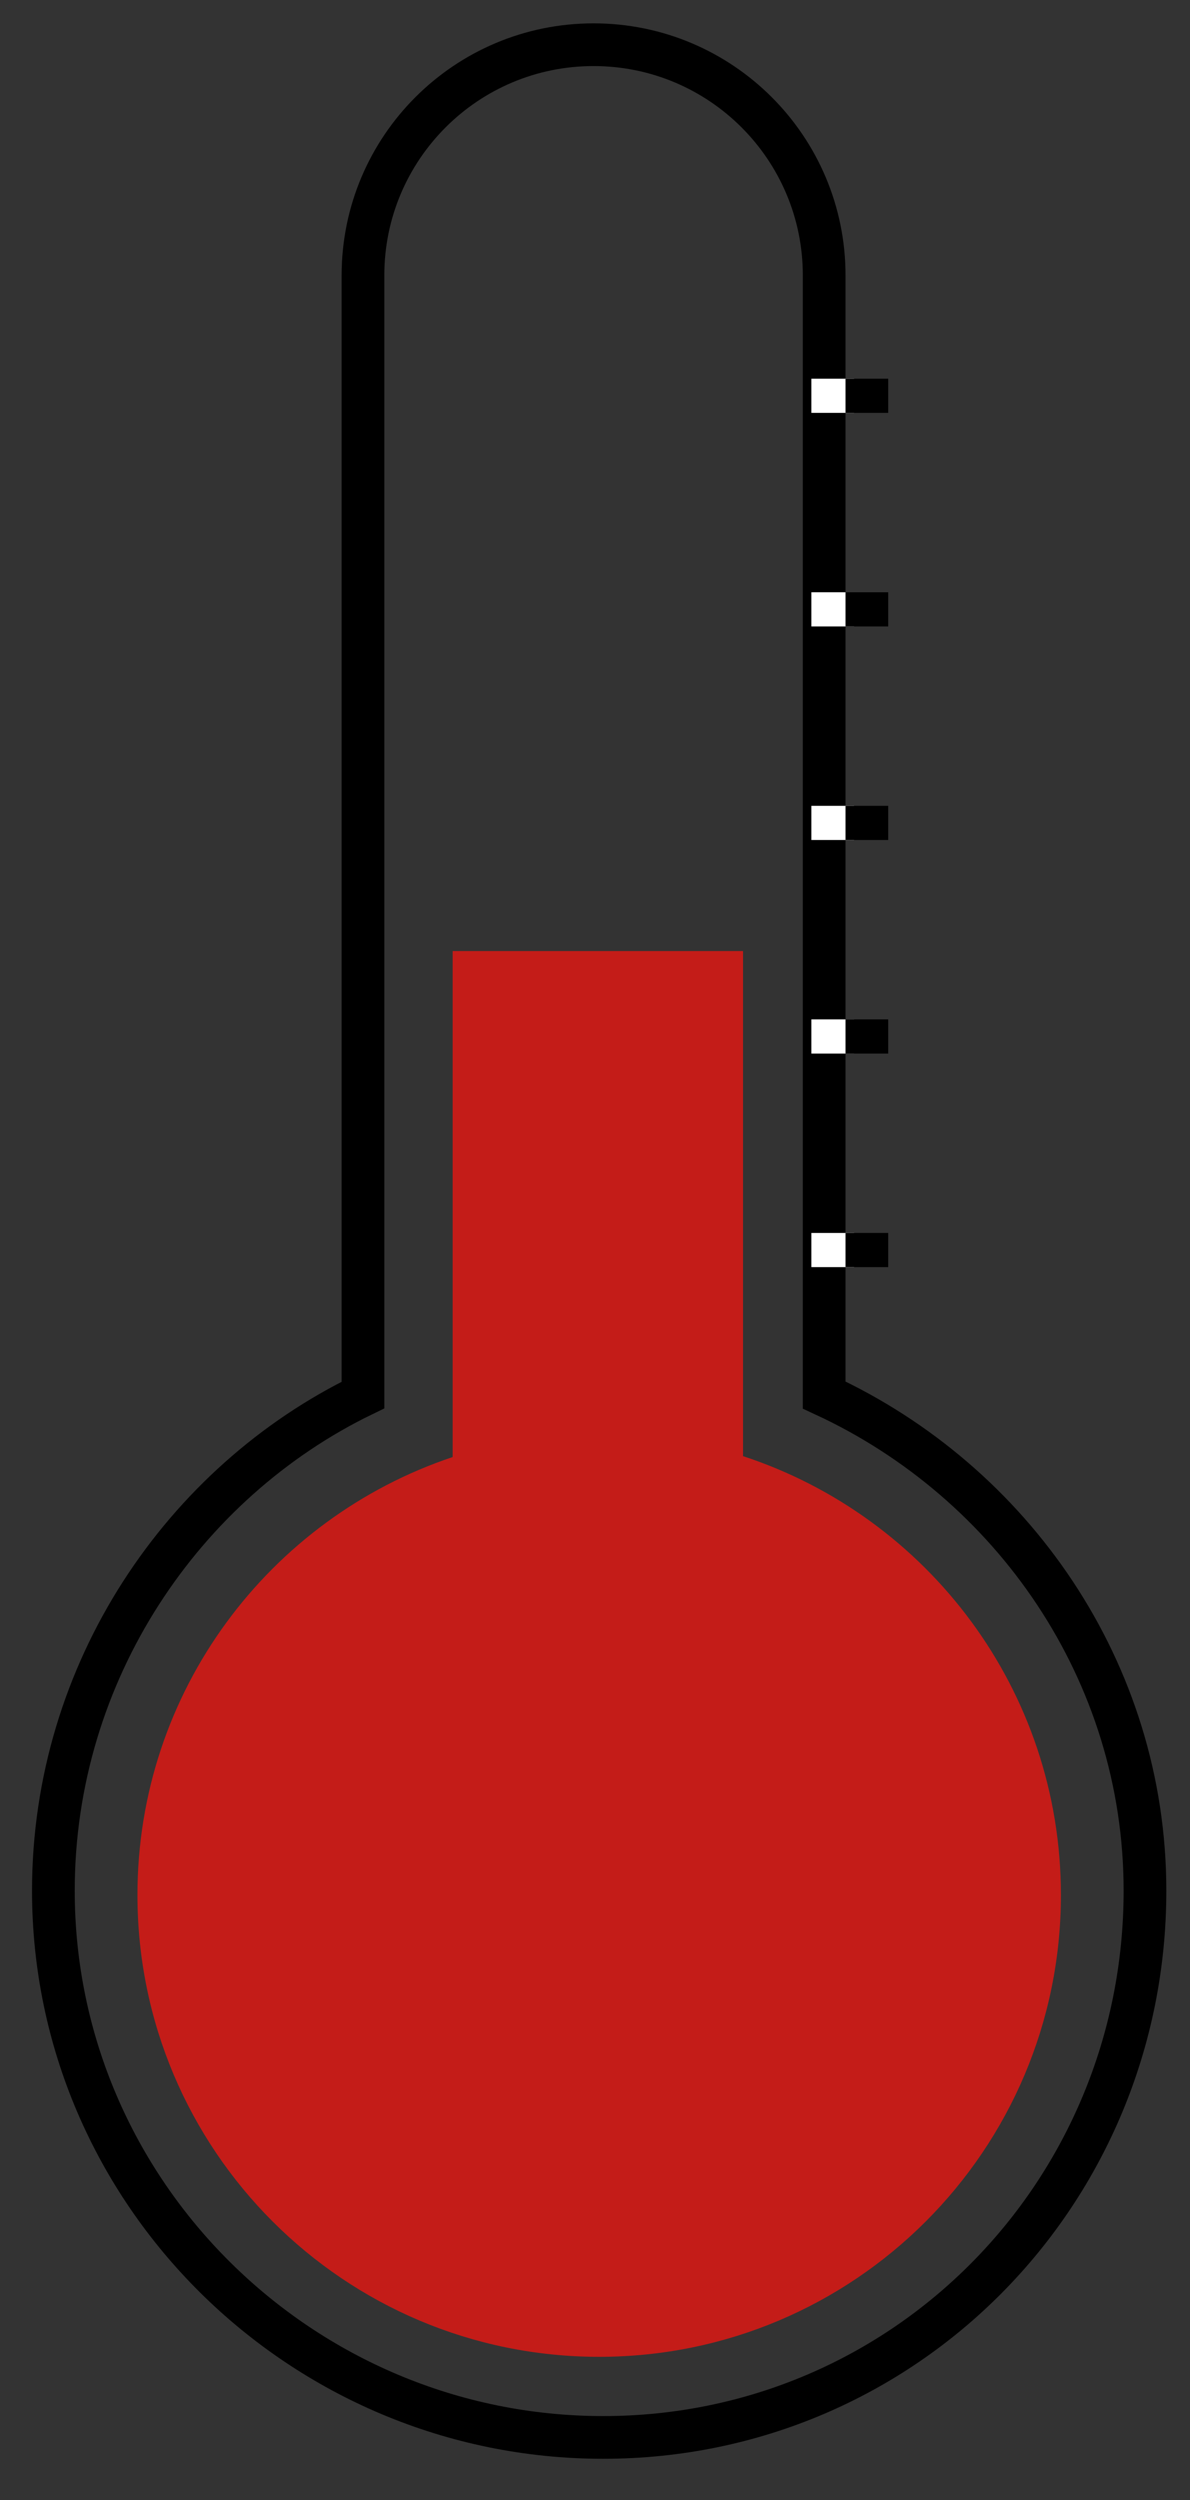 <?xml version="1.0" encoding="utf-8"?>
<!-- Generator: Adobe Illustrator 16.0.0, SVG Export Plug-In . SVG Version: 6.00 Build 0)  -->
<svg version="1.2" baseProfile="tiny" id="Vrstva_1"
	 xmlns="http://www.w3.org/2000/svg" xmlns:xlink="http://www.w3.org/1999/xlink" x="0px" y="0px" width="139.334px"
	 height="292.666px" viewBox="0 0 139.334 292.666" xml:space="preserve">
<rect x="0" y="0" width="139.334" height="292.666" fill="#333333" stroke="none"/>
<path fill="none" stroke="#000000" stroke-width="5" stroke-miterlimit="10" d="M96.5,163.307V32.236l0,0c0,0,0-0.001,0-0.002
	c0-14.912-12.088-27-27-27c-14.911,0-27,12.087-27,26.998l0,0v131.075c-21,10.185-36.25,32.33-36.25,58.026
	c0,35.347,29.029,64,64.375,64c35.347,0,63.438-28.653,63.438-64C134.063,195.637,118.5,173.491,96.5,163.307z"/>
<path fill="#C41C18" d="M87,170.461v-59.128H53v59.233c-21.445,7.174-36.906,27.408-36.906,51.267
	c0,29.857,24.205,54.063,54.063,54.063c29.857,0,54.063-24.205,54.063-54.063C124.219,197.859,108.607,177.542,87,170.461z"/>
<line fill="none" stroke="#FFFFFF" stroke-width="4" stroke-miterlimit="10" x1="95" y1="146.333" x2="100" y2="146.333"/>
<line fill="none" stroke="#FFFFFF" stroke-width="4" stroke-miterlimit="10" x1="95" y1="121.333" x2="100" y2="121.333"/>
<line fill="none" stroke="#FFFFFF" stroke-width="4" stroke-miterlimit="10" x1="95" y1="96.333" x2="100" y2="96.333"/>
<line fill="none" stroke="#FFFFFF" stroke-width="4" stroke-miterlimit="10" x1="95" y1="71.333" x2="100" y2="71.333"/>
<line fill="none" stroke="#FFFFFF" stroke-width="4" stroke-miterlimit="10" x1="95" y1="46.333" x2="100" y2="46.333"/>
<line fill="none" stroke="#000000" stroke-width="4" stroke-miterlimit="10" x1="99" y1="146.333" x2="104" y2="146.333"/>
<line fill="none" stroke="#000000" stroke-width="4" stroke-miterlimit="10" x1="99" y1="121.333" x2="104" y2="121.333"/>
<line fill="none" stroke="#000000" stroke-width="4" stroke-miterlimit="10" x1="99" y1="96.333" x2="104" y2="96.333"/>
<line fill="none" stroke="#000000" stroke-width="4" stroke-miterlimit="10" x1="99" y1="71.333" x2="104" y2="71.333"/>
<line fill="none" stroke="#000000" stroke-width="4" stroke-miterlimit="10" x1="99" y1="46.333" x2="104" y2="46.333"/>
</svg>
